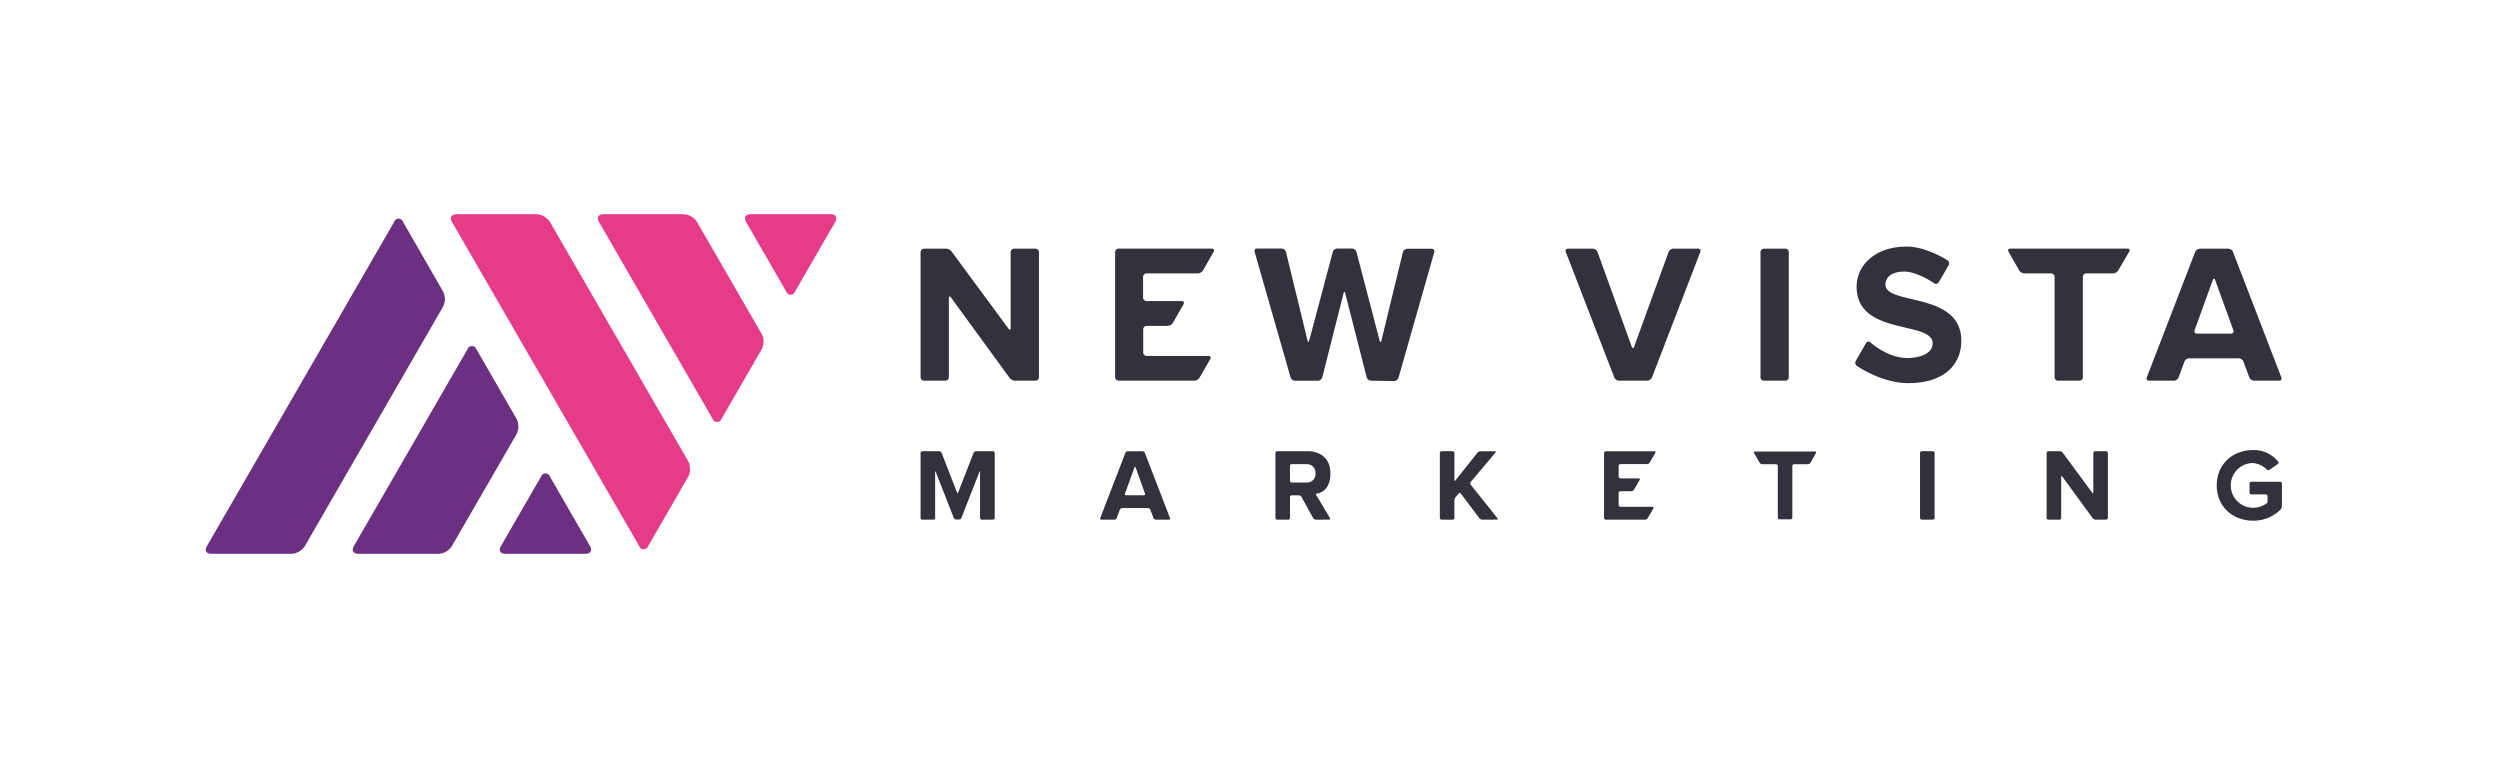 <svg id="Layer_1" data-name="Layer 1" xmlns="http://www.w3.org/2000/svg" viewBox="0 0 707.19 216.13"><defs><style>.cls-1{fill:#e53b88;}.cls-2{fill:#6b3081;}.cls-3{fill:#32323c;}</style></defs><title>new_vista_logo</title><path class="cls-1" d="M222.41,82.47a1.31,1.31,0,0,0,2.49,0l11.38-19.71c.68-1.19.13-2.16-1.24-2.16H212.27c-1.37,0-1.93,1-1.24,2.16Z"/><path class="cls-1" d="M201.6,118.5a1.32,1.32,0,0,0,2.49,0l11.38-19.71a4.78,4.78,0,0,0,0-4.31L197.15,62.76a4.78,4.78,0,0,0-3.73-2.16H170.66c-1.37,0-1.93,1-1.24,2.16Z"/><path class="cls-1" d="M155.55,62.76a4.78,4.78,0,0,0-3.73-2.16H129.09c-1.37,0-1.93,1-1.25,2.16l53,91.75a1.32,1.32,0,0,0,2.49,0l11.37-19.69a4.79,4.79,0,0,0,0-4.31Z"/><path class="cls-2" d="M141.68,154.51c-.69,1.19-.12,2.15,1.24,2.15h22.76c1.37,0,1.93-1,1.24-2.15L155.55,134.8a1.32,1.32,0,0,0-2.49,0Z"/><path class="cls-2" d="M100.08,154.51c-.69,1.19-.12,2.15,1.24,2.15h22.76a4.78,4.78,0,0,0,3.73-2.15l18.32-31.72a4.79,4.79,0,0,0,0-4.31L134.75,98.76a1.32,1.32,0,0,0-2.49,0Z"/><path class="cls-2" d="M125.33,86.76a4.8,4.8,0,0,0,0-4.31L114,62.76a1.31,1.31,0,0,0-2.49,0l-53,91.75c-.69,1.19-.12,2.15,1.24,2.15H82.48a4.78,4.78,0,0,0,3.73-2.15Z"/><path class="cls-3" d="M287.17,107.69a2.22,2.22,0,0,1-1.59-.81L269,84.14c-.32-.44-.59-.36-.59.19v22.36a1,1,0,0,1-1,1h-6a1,1,0,0,1-1-1V71.34a1,1,0,0,1,1-1h6.18a2.23,2.23,0,0,1,1.59.8L285.3,93c.33.44.59.35.59-.2V71.34a1,1,0,0,1,1-1h6a1,1,0,0,1,1,1v35.35a1,1,0,0,1-1,1Z"/><path class="cls-3" d="M387.84,107.69a1.36,1.36,0,0,1-1.25-1L380.54,83c-.14-.53-.36-.53-.49,0l-6,23.71a1.36,1.36,0,0,1-1.25,1h-6.46a1.41,1.41,0,0,1-1.28-1L354.92,71.3a.71.71,0,0,1,.72-1h6.9a1.34,1.34,0,0,1,1.24,1l6.08,25c.13.54.35.54.49,0L377,71.31a1.37,1.37,0,0,1,1.26-1h4.21a1.37,1.37,0,0,1,1.25,1l6.55,25.06c.14.53.36.53.49,0l6.08-25a1.34,1.34,0,0,1,1.24-1h6.9a.72.72,0,0,1,.73,1l-10.09,35.43a1.41,1.41,0,0,1-1.27,1Z"/><path class="cls-3" d="M458,107.69a1.57,1.57,0,0,1-1.36-.93L442.92,71.27a.64.64,0,0,1,.64-.93h7a1.54,1.54,0,0,1,1.34.94l9.68,26.79c.19.52.49.52.68,0L472,71.28a1.53,1.53,0,0,1,1.34-.94h7a.64.64,0,0,1,.64.93l-13.67,35.48a1.57,1.57,0,0,1-1.36.93Z"/><path class="cls-3" d="M499,107.69a1,1,0,0,1-1-1V71.34a1,1,0,0,1,1-1h6a1,1,0,0,1,1,1v35.35a1,1,0,0,1-1,1Z"/><path class="cls-3" d="M637.62,107.69a1.55,1.55,0,0,1-1.35-.94l-1.65-4.45a1.55,1.55,0,0,0-1.35-.94h-14a1.55,1.55,0,0,0-1.35.94l-1.65,4.45a1.55,1.55,0,0,1-1.35.94h-7a.64.64,0,0,1-.64-.93l13.67-35.48a1.57,1.57,0,0,1,1.36-.93h8a1.57,1.57,0,0,1,1.36.93l13.67,35.48a.64.64,0,0,1-.64.93Zm-11-28.46c-.19-.52-.49-.52-.68,0l-5.14,14.19a.66.66,0,0,0,.66.94h9.65a.66.66,0,0,0,.66-.94Z"/><path class="cls-3" d="M602.3,71.2c.28-.48.05-.87-.5-.87H568.66c-.55,0-.78.39-.5.87l3,5.27a1.92,1.92,0,0,0,1.5.87h7.53a1,1,0,0,1,1,1v28.35a1,1,0,0,0,1,1h6a1,1,0,0,0,1-1V78.34a1,1,0,0,1,1-1h7.52a1.92,1.92,0,0,0,1.5-.87Z"/><path class="cls-3" d="M342.37,101.56c.28-.48,0-.87-.5-.87H324.39a1,1,0,0,1-1-1V93.18a1,1,0,0,1,1-1h5.91a1.92,1.92,0,0,0,1.5-.87l3-5.27c.28-.48,0-.87-.5-.87h-9.95a1,1,0,0,1-1-1V78.34a1,1,0,0,1,1-1h14.47a1.92,1.92,0,0,0,1.5-.87l3-5.27c.28-.48,0-.87-.5-.87H316.44a1,1,0,0,0-1,1v35.35a1,1,0,0,0,1,1h21.39a1.92,1.92,0,0,0,1.5-.87Z"/><path class="cls-3" d="M548.44,79.83a.9.9,0,0,1-1.32.29s-4.69-3.29-8.5-3.29c-3.36,0-5.26,1.46-5.26,3.7,0,5.88,21.45,1.9,21.45,15.85,0,6.83-4.93,12-15,12-7.58,0-14.55-4.88-14.55-4.88A1.11,1.11,0,0,1,525,102l2.86-4.95a.77.77,0,0,1,1.24-.19s5.19,4.75,11.11,4.4c4.42-.27,6.49-2,6.49-4.14,0-6.5-21.5-2-21.5-16,0-6.22,5.38-11.37,14.17-11.37,5.6,0,11.52,3.88,11.52,3.88a1.07,1.07,0,0,1,.33,1.41Z"/><path class="cls-3" d="M627.06,137.31c0-6.1,4.62-10,10.29-10a8.74,8.74,0,0,1,7.09,3.27.5.5,0,0,1-.13.7L642,132.89a.63.63,0,0,1-.77-.07,6.54,6.54,0,0,0-3.87-1.84,6.33,6.33,0,0,0,0,12.66,6.41,6.41,0,0,0,4.07-1.47v-1.81a.5.5,0,0,0-.5-.5h-4.09a.5.5,0,0,1-.5-.5v-2.58a.5.5,0,0,1,.5-.5H645a.5.5,0,0,1,.5.5v6.4a1.57,1.57,0,0,1-.32.88,10.74,10.74,0,0,1-7.85,3.23C631.68,147.28,627.06,143.38,627.06,137.31Z"/><path class="cls-3" d="M513.68,128.16c.14-.24,0-.43-.25-.43h-17c-.28,0-.39.2-.25.43l1.58,2.73a1,1,0,0,0,.75.43h3.89a.5.5,0,0,1,.5.5V146.4a.5.5,0,0,0,.5.5h3.11a.5.5,0,0,0,.5-.5V131.82a.5.5,0,0,1,.5-.5h3.89a1,1,0,0,0,.75-.43Z"/><path class="cls-3" d="M277.73,147a.5.5,0,0,1-.5-.5v-13c0-.28-.08-.29-.18,0l-5.09,13a.79.79,0,0,1-.68.47h-.8a.79.79,0,0,1-.68-.47l-5.09-13c-.1-.26-.18-.24-.18,0v13a.5.5,0,0,1-.5.5h-3.12a.5.5,0,0,1-.5-.5V128.14a.5.5,0,0,1,.5-.5h4.77a.79.79,0,0,1,.68.47l4.34,11.16c.1.26.26.26.36,0l4.34-11.16a.79.79,0,0,1,.68-.47h4.8a.5.5,0,0,1,.5.5v18.35a.5.5,0,0,1-.5.5Z"/><path class="cls-3" d="M326.95,147a.77.77,0,0,1-.67-.47l-.87-2.34a.77.77,0,0,0-.67-.47h-7.3a.77.77,0,0,0-.67.47l-.87,2.34a.77.77,0,0,1-.67.47h-3.67a.32.32,0,0,1-.32-.47l7.1-18.41a.79.79,0,0,1,.68-.47h4.16a.79.79,0,0,1,.68.47l7.1,18.41a.32.32,0,0,1-.32.47Zm-5.7-14.76c-.09-.26-.25-.26-.34,0l-2.68,7.38a.33.33,0,0,0,.33.47h5a.33.33,0,0,0,.33-.47Z"/><path class="cls-3" d="M372.21,147a.94.94,0,0,1-.74-.44l-3.32-6a.94.94,0,0,0-.74-.44h-2a.5.5,0,0,0-.5.5v5.88a.5.5,0,0,1-.5.5h-3.12a.5.5,0,0,1-.5-.5V128.14a.5.5,0,0,1,.5-.5h9.05s6,0,6,6.24c0,5.45-3.76,5.71-3.76,5.71a.28.28,0,0,0-.24.46l3.87,6.51c.14.24,0,.43-.24.43Zm-.09-13.14a2.43,2.43,0,0,0-2.37-2.57H365.4a.5.5,0,0,0-.5.5V136a.5.5,0,0,0,.5.5h4.35A2.41,2.41,0,0,0,372.12,133.84Z"/><path class="cls-3" d="M419.28,147a1.13,1.13,0,0,1-.8-.4l-5.26-7a.38.38,0,0,0-.62,0l-.87,1.06a1.62,1.62,0,0,0-.32.89v4.95a.5.5,0,0,1-.5.5H407.8a.5.5,0,0,1-.5-.5V128.14a.5.5,0,0,1,.5-.5h3.12a.5.5,0,0,1,.5.5v7.62c0,.28.14.32.31.11l6.22-7.83a1.18,1.18,0,0,1,.81-.39h4.08c.27,0,.35.17.18.38l-7,8.31a.63.63,0,0,0,0,.77l7.58,9.49c.17.21.09.39-.19.39Z"/><path class="cls-3" d="M543.63,147a.5.5,0,0,1-.5-.5V128.14a.5.5,0,0,1,.5-.5h3.12a.5.5,0,0,1,.5.5v18.35a.5.5,0,0,1-.5.5Z"/><path class="cls-3" d="M592.79,147a1.11,1.11,0,0,1-.8-.4l-8.63-11.81c-.16-.22-.3-.18-.3.1v11.62a.5.5,0,0,1-.5.5h-3.12a.5.5,0,0,1-.5-.5V128.14a.5.5,0,0,1,.5-.5h3.24a1.12,1.12,0,0,1,.8.4l8.37,11.35c.16.22.3.18.3-.1V128.14a.5.5,0,0,1,.5-.5h3.12a.5.5,0,0,1,.5.5v18.35a.5.5,0,0,1-.5.5Z"/><path class="cls-3" d="M467.7,143.81c.14-.25,0-.45-.26-.45h-9.05a.52.52,0,0,1-.52-.52v-3.37a.52.52,0,0,1,.52-.52h3.06a1,1,0,0,0,.78-.45l1.58-2.73c.14-.25,0-.45-.26-.45h-5.15a.52.52,0,0,1-.52-.52v-3a.52.52,0,0,1,.52-.52h7.5a1,1,0,0,0,.78-.45l1.58-2.73c.14-.25,0-.45-.26-.45H454.26a.52.52,0,0,0-.52.52v18.31a.52.52,0,0,0,.52.52h11.08a1,1,0,0,0,.78-.45Z"/></svg>